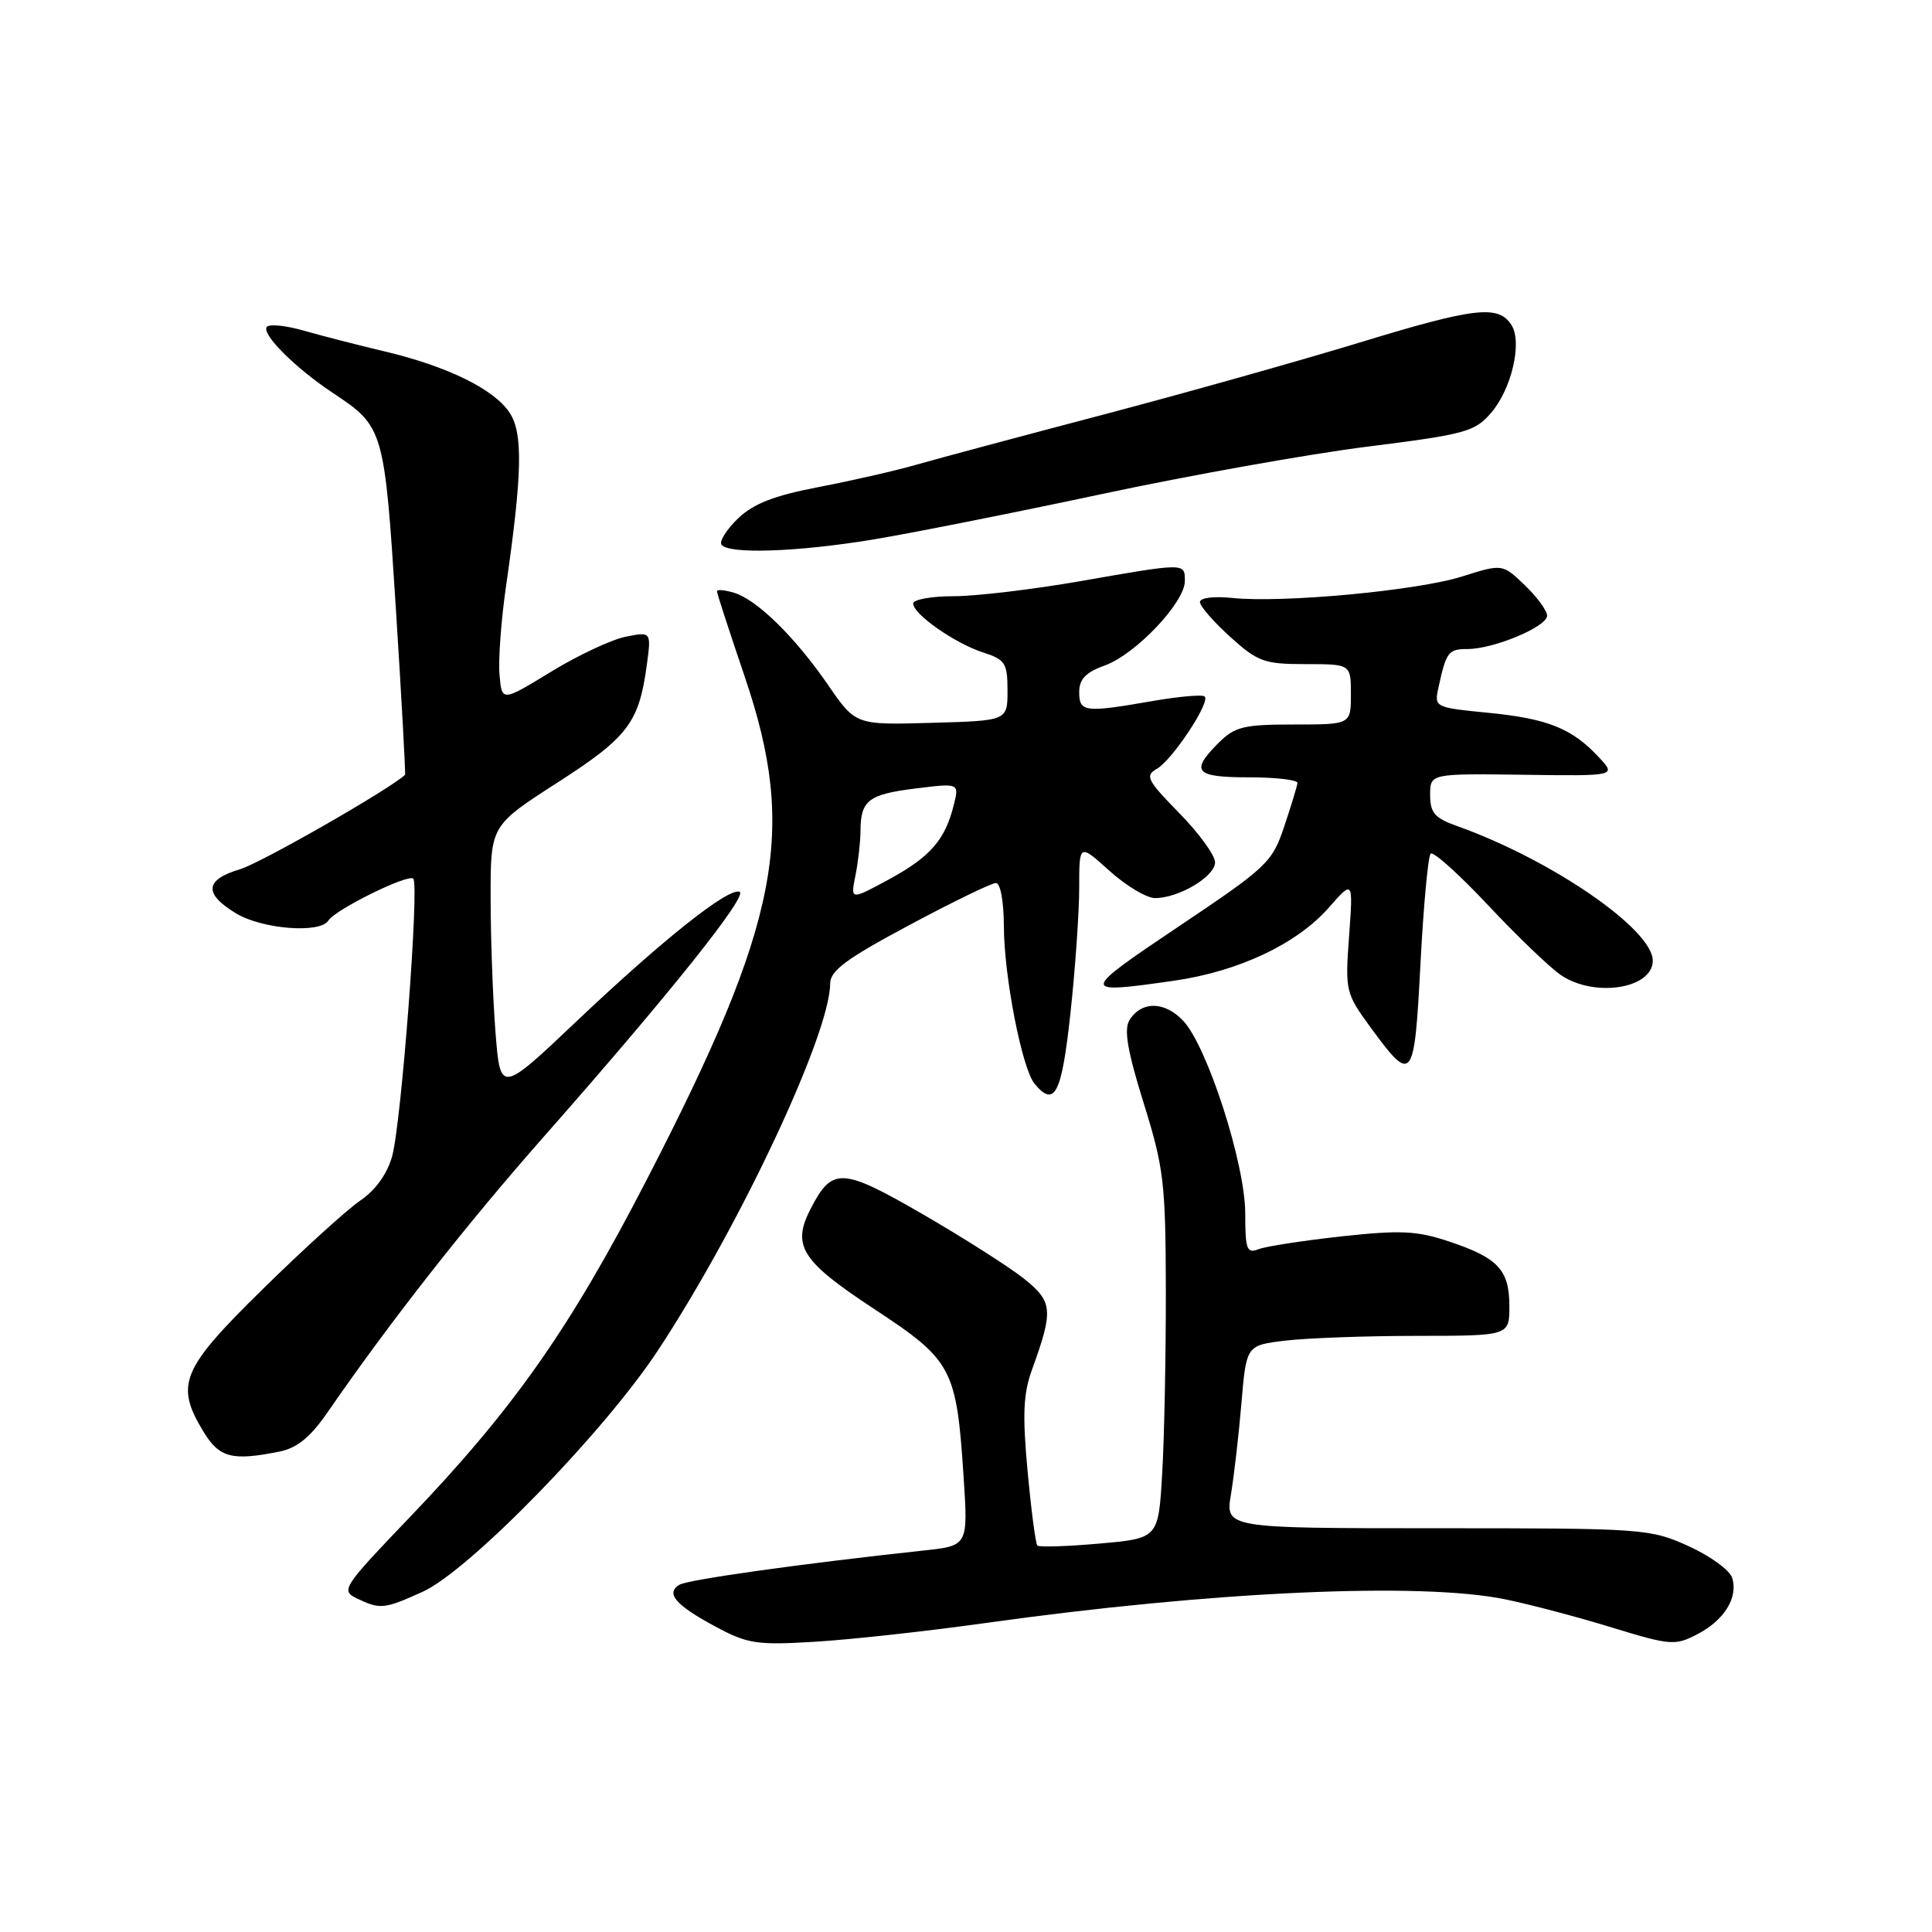 <?xml version="1.0" encoding="UTF-8" standalone="no"?>
<!DOCTYPE svg PUBLIC "-//W3C//DTD SVG 1.1//EN" "http://www.w3.org/Graphics/SVG/1.1/DTD/svg11.dtd" >
<svg xmlns="http://www.w3.org/2000/svg" xmlns:xlink="http://www.w3.org/1999/xlink" version="1.1" viewBox="0 0 256 256">
 <g >
 <path fill="currentColor"
d=" M 130.50 215.07 C 160.55 210.86 188.24 209.60 199.50 211.93 C 202.80 212.61 209.16 214.29 213.64 215.67 C 221.31 218.02 221.96 218.07 224.86 216.57 C 228.47 214.71 230.35 211.68 229.52 209.07 C 229.20 208.05 226.59 206.16 223.72 204.86 C 218.63 202.56 217.78 202.50 190.43 202.50 C 162.36 202.50 162.36 202.50 163.11 198.00 C 163.52 195.53 164.15 190.07 164.50 185.88 C 165.15 178.26 165.15 178.26 170.32 177.64 C 173.17 177.30 181.01 177.01 187.75 177.01 C 200.00 177.00 200.00 177.00 200.00 173.07 C 200.00 168.27 198.50 166.66 191.99 164.50 C 187.71 163.07 185.56 162.98 177.72 163.83 C 172.65 164.39 167.71 165.15 166.75 165.53 C 165.21 166.13 165.00 165.55 165.00 160.79 C 165.00 154.24 159.99 138.69 156.79 135.27 C 154.34 132.66 151.26 132.61 149.67 135.16 C 148.90 136.39 149.38 139.22 151.54 146.16 C 154.22 154.76 154.45 156.73 154.48 171.00 C 154.49 179.53 154.28 190.40 154.00 195.17 C 153.50 203.84 153.50 203.84 145.69 204.53 C 141.40 204.91 137.69 205.03 137.46 204.79 C 137.22 204.55 136.64 200.12 136.16 194.93 C 135.47 187.48 135.59 184.66 136.74 181.50 C 139.61 173.60 139.51 172.49 135.67 169.42 C 133.73 167.88 127.72 164.05 122.32 160.92 C 111.55 154.69 110.28 154.62 107.43 160.14 C 104.88 165.07 106.14 167.07 115.85 173.46 C 126.19 180.26 126.74 181.30 127.68 195.66 C 128.28 204.82 128.28 204.82 122.39 205.45 C 106.10 207.21 91.12 209.31 90.00 210.00 C 88.17 211.13 89.54 212.71 94.82 215.54 C 99.06 217.82 100.29 218.01 108.00 217.54 C 112.67 217.26 122.80 216.15 130.50 215.07 Z  M 56.00 210.92 C 62.15 208.14 80.04 189.79 87.19 178.92 C 98.03 162.47 109.98 137.00 110.00 130.34 C 110.00 128.62 112.14 127.04 120.47 122.59 C 126.22 119.51 131.40 117.00 131.97 117.00 C 132.56 117.00 133.01 119.46 133.02 122.75 C 133.04 129.42 135.42 141.59 137.09 143.61 C 139.75 146.81 140.68 144.97 141.84 134.25 C 142.48 128.34 143.00 120.86 143.00 117.63 C 143.00 111.77 143.00 111.77 147.00 115.38 C 149.20 117.37 151.93 119.00 153.05 119.00 C 156.21 119.00 161.00 116.14 161.00 114.26 C 161.00 113.33 158.86 110.39 156.25 107.73 C 152.00 103.39 151.69 102.78 153.28 101.88 C 155.33 100.71 160.40 93.06 159.63 92.29 C 159.34 92.01 156.24 92.28 152.72 92.89 C 143.72 94.46 143.00 94.37 143.00 91.70 C 143.00 89.99 143.88 89.08 146.41 88.17 C 150.48 86.70 157.00 79.82 157.00 77.00 C 157.00 74.56 157.15 74.56 143.13 77.01 C 136.88 78.10 129.34 79.00 126.38 79.00 C 123.42 79.00 121.00 79.44 121.00 79.97 C 121.00 81.38 126.53 85.25 130.28 86.46 C 133.20 87.40 133.50 87.88 133.50 91.50 C 133.50 95.50 133.50 95.50 123.44 95.78 C 113.38 96.07 113.38 96.07 109.73 90.77 C 105.33 84.39 100.31 79.46 97.25 78.54 C 96.01 78.17 95.00 78.08 95.00 78.35 C 95.00 78.62 96.66 83.71 98.68 89.67 C 105.66 110.18 103.33 122.15 85.71 156.29 C 75.51 176.07 68.05 186.68 54.27 201.07 C 45.42 210.31 45.13 210.75 47.27 211.79 C 50.36 213.28 50.90 213.23 56.00 210.92 Z  M 37.00 192.35 C 39.36 191.88 41.11 190.46 43.38 187.17 C 51.73 175.07 61.74 162.31 72.16 150.50 C 88.66 131.79 99.22 118.57 97.99 118.16 C 96.44 117.65 87.89 124.44 76.39 135.33 C 66.29 144.90 66.29 144.90 65.65 136.70 C 65.30 132.19 65.01 124.20 65.01 118.95 C 65.00 109.40 65.00 109.40 73.83 103.72 C 83.18 97.71 84.66 95.78 85.69 88.22 C 86.31 83.69 86.31 83.69 82.91 84.37 C 81.04 84.74 76.58 86.83 73.00 89.02 C 66.50 92.99 66.50 92.99 66.19 89.43 C 66.01 87.47 66.40 82.19 67.05 77.69 C 69.20 62.80 69.32 57.42 67.54 54.71 C 65.50 51.58 59.34 48.56 51.00 46.57 C 47.42 45.73 42.60 44.48 40.28 43.82 C 37.96 43.15 35.76 42.91 35.38 43.29 C 34.51 44.16 39.07 48.73 44.17 52.11 C 50.84 56.53 50.94 56.86 52.46 80.72 C 53.22 92.69 53.76 102.57 53.67 102.66 C 51.80 104.49 34.61 114.33 31.83 115.17 C 27.14 116.57 26.96 118.40 31.25 121.01 C 34.70 123.12 42.43 123.73 43.51 121.98 C 44.41 120.53 54.09 115.75 54.76 116.43 C 55.58 117.25 53.18 148.83 51.96 153.21 C 51.31 155.55 49.75 157.72 47.71 159.10 C 45.95 160.31 40.11 165.61 34.75 170.88 C 23.99 181.45 23.16 183.47 26.99 189.75 C 29.07 193.16 30.76 193.60 37.00 192.35 Z  M 189.57 113.11 C 189.92 112.78 193.37 115.88 197.23 120.00 C 201.10 124.12 205.44 128.28 206.88 129.24 C 211.35 132.22 219.00 130.99 219.00 127.29 C 219.00 123.14 205.55 113.89 193.00 109.43 C 190.11 108.40 189.50 107.69 189.50 105.34 C 189.50 102.50 189.50 102.50 201.84 102.66 C 214.19 102.83 214.19 102.83 211.84 100.32 C 208.28 96.51 205.10 95.23 197.22 94.45 C 190.11 93.75 190.03 93.72 190.60 91.12 C 191.63 86.38 191.91 86.00 194.45 86.00 C 197.93 86.00 205.00 83.04 205.00 81.58 C 205.00 80.92 203.67 79.10 202.04 77.54 C 199.08 74.70 199.08 74.70 193.69 76.40 C 187.75 78.27 169.90 79.93 163.25 79.23 C 160.82 78.98 159.00 79.21 159.00 79.78 C 159.00 80.32 160.80 82.39 163.00 84.38 C 166.66 87.69 167.52 88.00 173.00 88.00 C 179.00 88.00 179.00 88.00 179.00 92.00 C 179.00 96.00 179.00 96.00 171.45 96.00 C 164.78 96.00 163.63 96.28 161.45 98.45 C 157.67 102.24 158.35 103.00 165.50 103.00 C 169.07 103.00 171.96 103.34 171.92 103.75 C 171.88 104.16 171.09 106.75 170.17 109.50 C 168.58 114.27 167.92 114.89 156.20 122.75 C 143.07 131.56 143.05 131.74 155.50 129.96 C 164.12 128.73 171.83 125.09 176.08 120.26 C 179.30 116.59 179.30 116.59 178.76 124.05 C 178.23 131.32 178.30 131.61 181.64 136.18 C 187.15 143.70 187.41 143.36 188.22 127.70 C 188.62 120.01 189.23 113.45 189.57 113.11 Z  M 115.50 71.52 C 120.45 70.71 134.10 68.00 145.83 65.50 C 157.57 62.99 173.49 60.15 181.21 59.18 C 194.18 57.55 195.43 57.21 197.58 54.70 C 200.29 51.56 201.73 45.38 200.29 43.09 C 198.58 40.36 195.45 40.72 180.25 45.36 C 172.14 47.83 156.72 52.17 146.00 54.99 C 135.28 57.81 124.24 60.77 121.48 61.56 C 118.72 62.36 112.88 63.69 108.51 64.53 C 102.61 65.66 99.85 66.73 97.81 68.68 C 96.31 70.12 95.31 71.69 95.59 72.15 C 96.39 73.45 105.48 73.16 115.50 71.52 Z  M 113.35 116.02 C 113.71 114.22 114.01 111.57 114.02 110.12 C 114.04 106.05 115.06 105.26 121.30 104.48 C 127.10 103.76 127.10 103.76 126.39 106.63 C 125.25 111.26 123.29 113.53 117.83 116.50 C 112.69 119.29 112.69 119.29 113.35 116.02 Z "/>
</g>
</svg>
